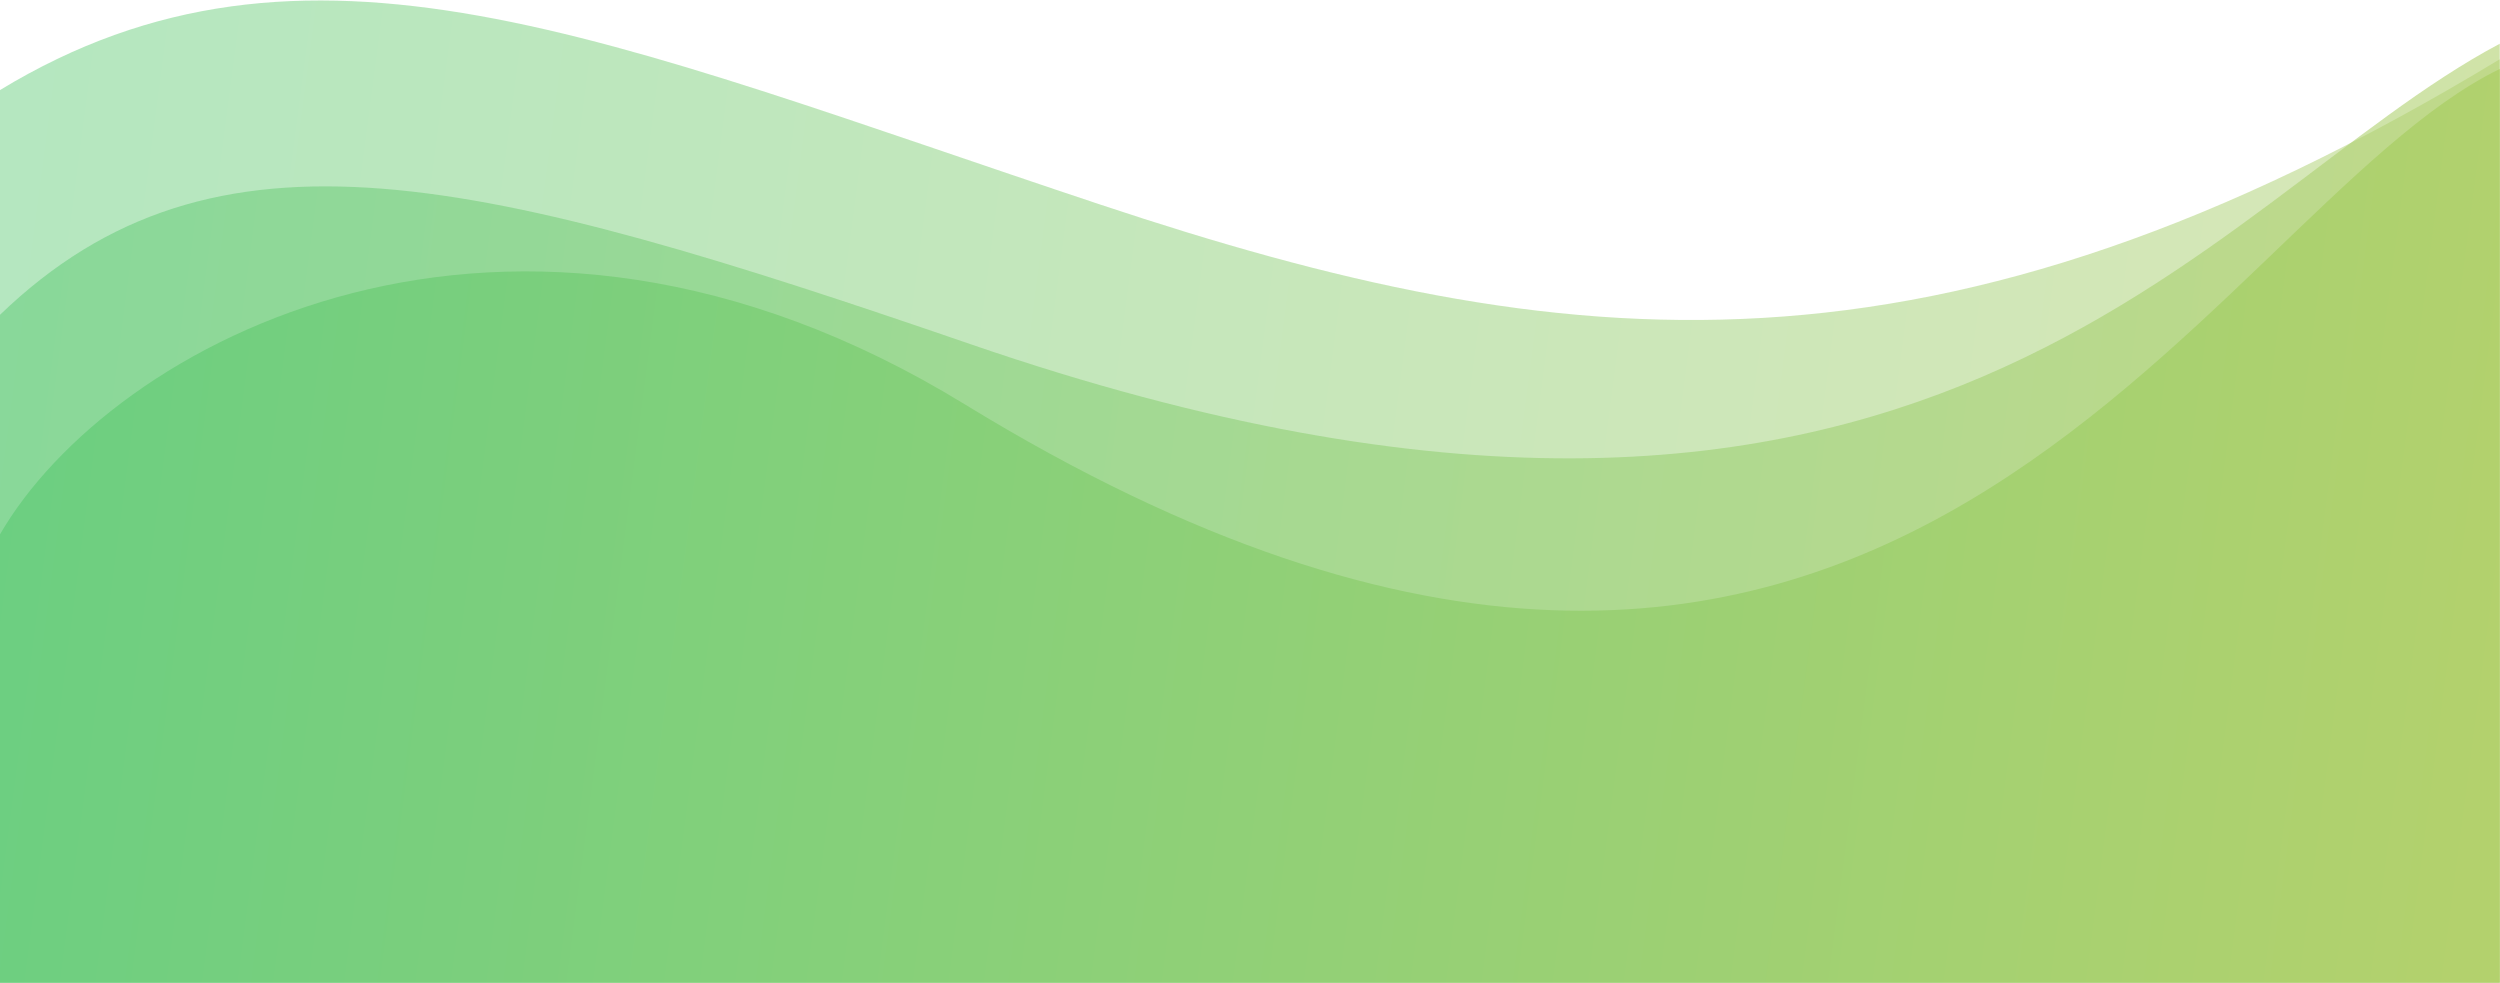 <svg width="1440" height="566" viewBox="0 0 1440 566" fill="none" xmlns="http://www.w3.org/2000/svg">
<path d="M-0.196 51.992L-0.196 566H1439.85V34.126C1115.11 230.645 901.666 206.983 633.865 117.87C348.243 22.827 176.065 -55.201 -0.196 51.992Z" fill="url(#paint0_linear_9_6)" fill-opacity="0.5"/>
<path d="M-0.196 181.516V566H1439.85V25.194C1269.32 115.531 1110.65 388.084 559.054 198.264C276.913 101.171 123.586 62.041 -0.196 181.516Z" fill="url(#paint1_linear_9_6)" fill-opacity="0.6"/>
<path d="M-0.196 308.125V566H1439.85V39.709C1269.32 122.817 1086.08 557.805 555.704 232.879C292.974 71.922 63.29 197.922 -0.196 308.125Z" fill="url(#paint2_linear_9_6)"/>
<defs>
<linearGradient id="paint0_linear_9_6" x1="-0.196" y1="283.138" x2="1428.81" y2="470.317" gradientUnits="userSpaceOnUse">
<stop stop-color="#6CCF81"/>
<stop offset="1" stop-color="#B3D16D"/>
</linearGradient>
<linearGradient id="paint1_linear_9_6" x1="-0.196" y1="283.138" x2="1428.81" y2="470.317" gradientUnits="userSpaceOnUse">
<stop stop-color="#6CCF81"/>
<stop offset="1" stop-color="#B3D16D"/>
</linearGradient>
<linearGradient id="paint2_linear_9_6" x1="-0.196" y1="283.138" x2="1428.81" y2="470.317" gradientUnits="userSpaceOnUse">
<stop stop-color="#6CCF81"/>
<stop offset="1" stop-color="#B3D16D"/>
</linearGradient>
</defs>
</svg>
